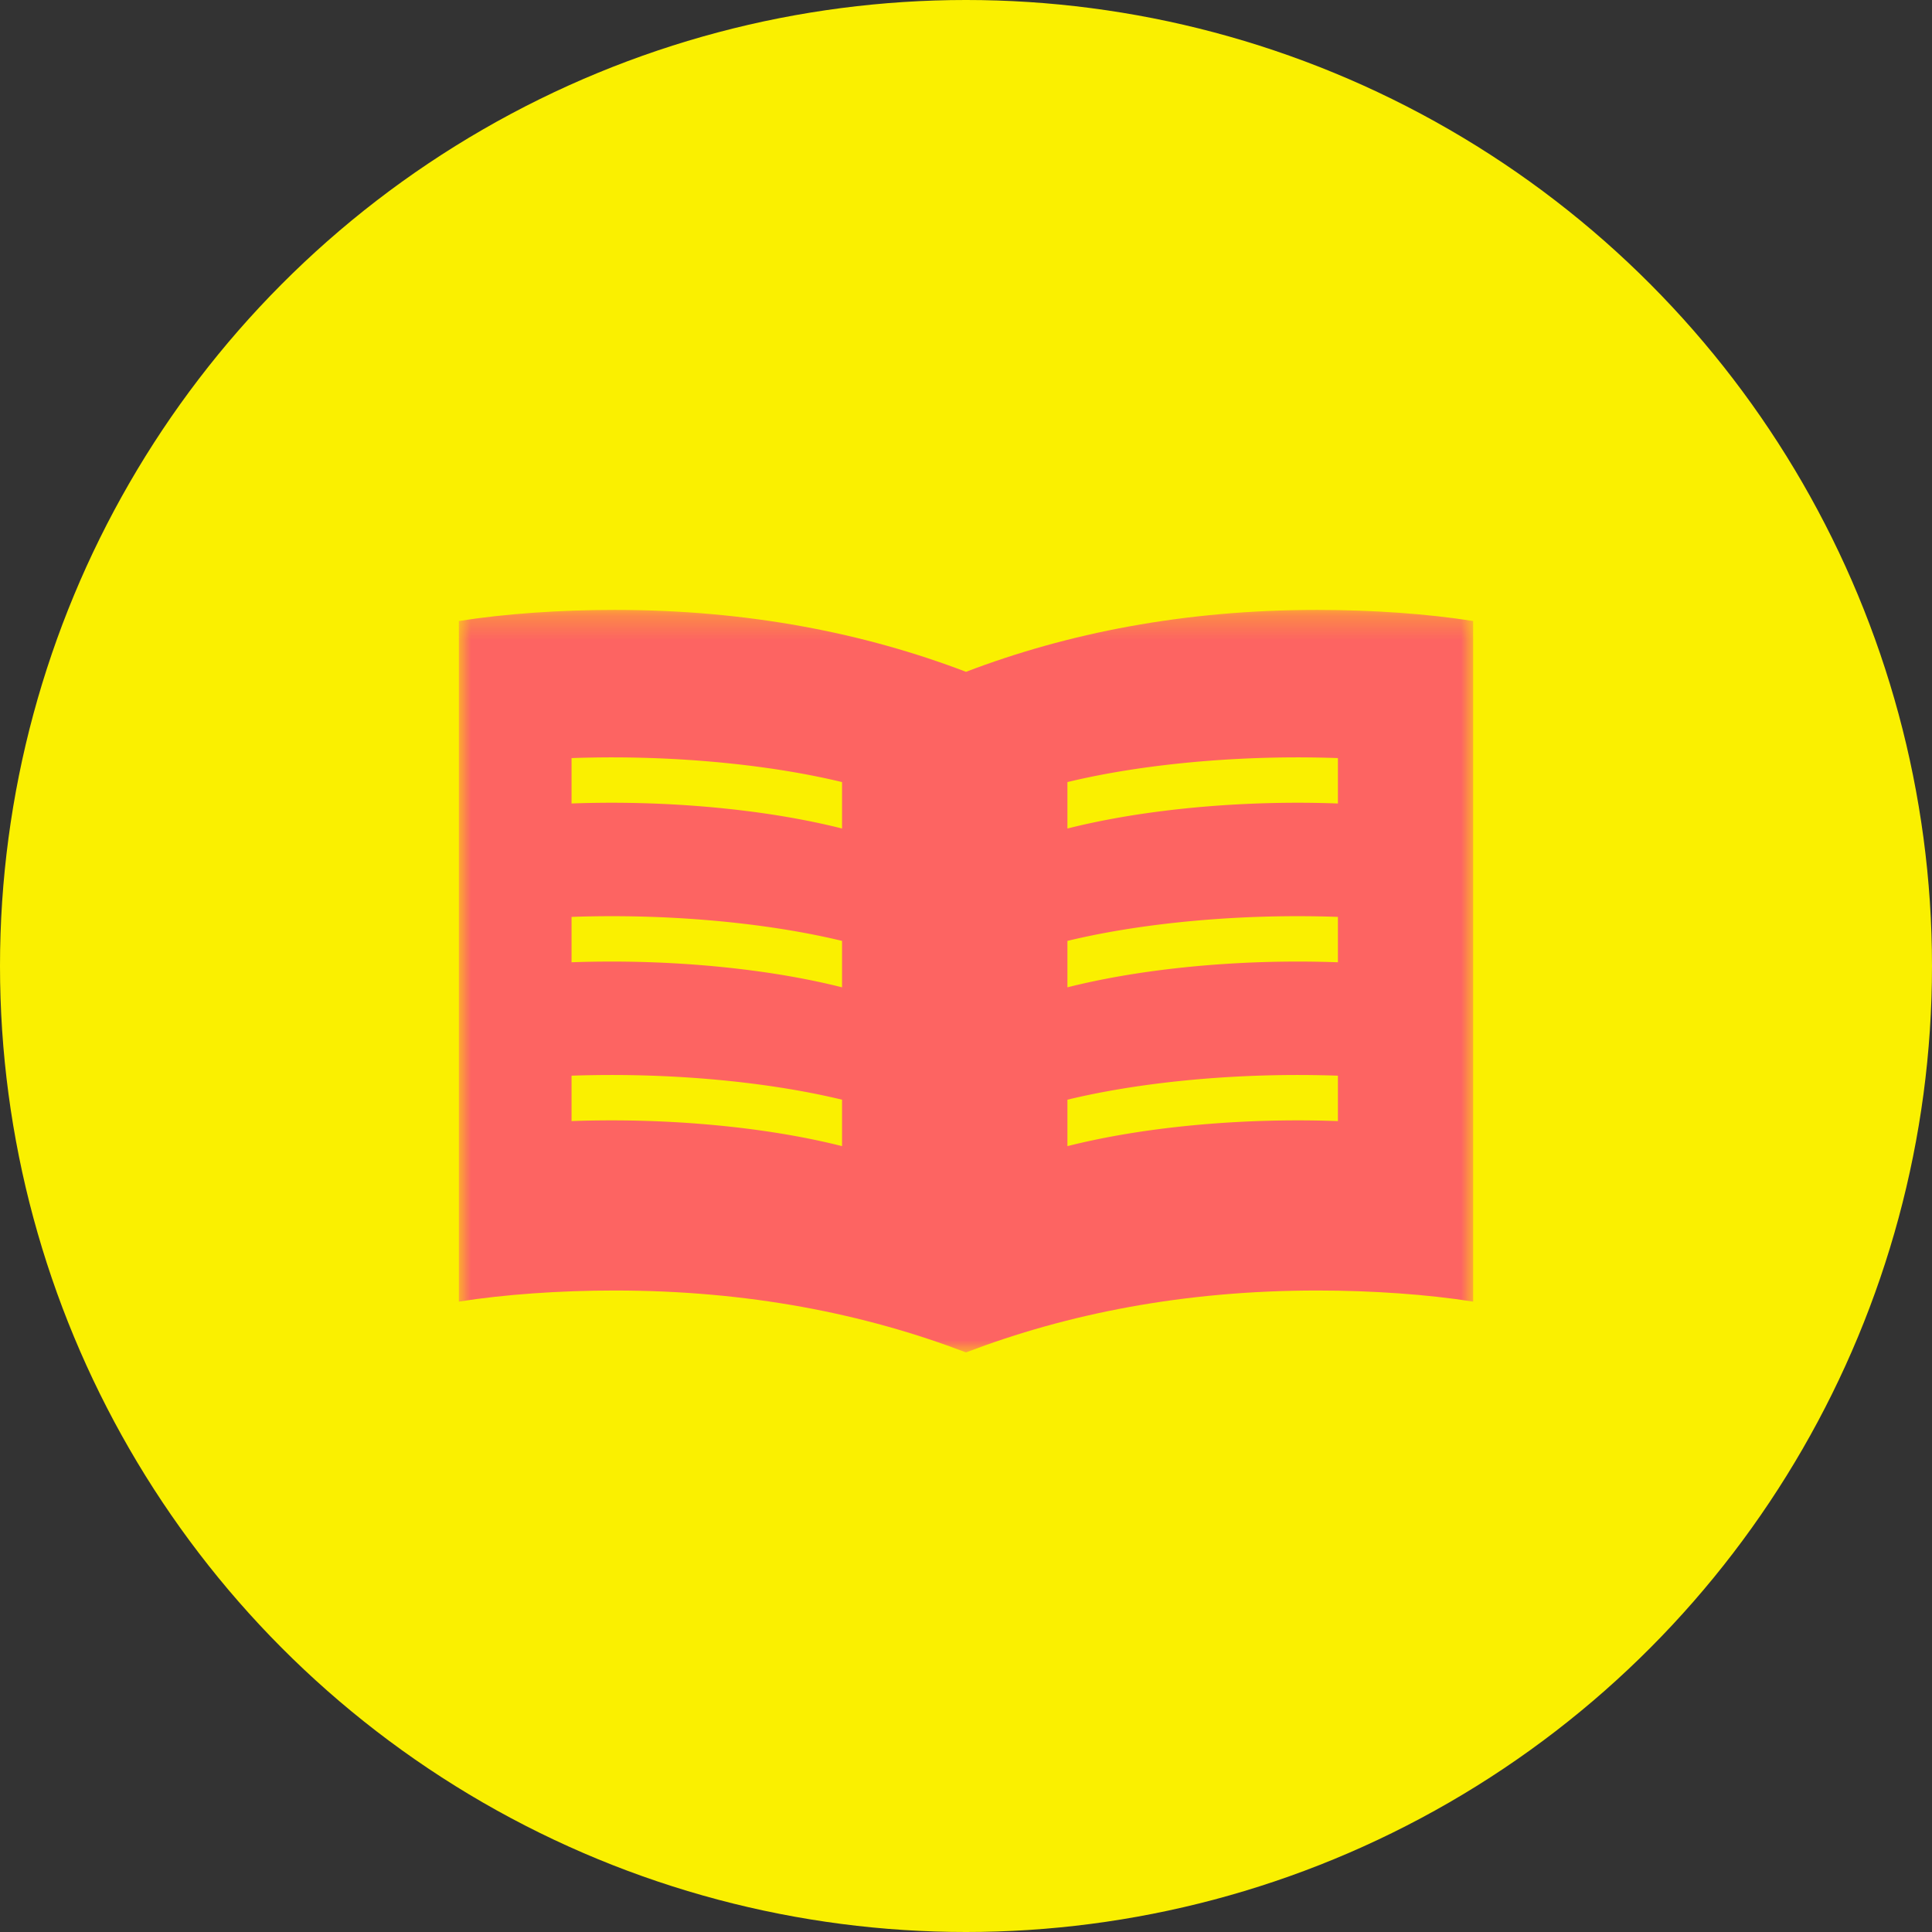 <svg width="80" height="80" viewBox="0 0 80 80" xmlns="http://www.w3.org/2000/svg" xmlns:xlink="http://www.w3.org/1999/xlink"><rect x="0" y="0" width="80" height="80" fill="#333333" stroke="none"/><title>Icon</title><defs><path id="a" d="M0 .255h42V31H0"/><path id="c" d="M0 .255h42V31H0"/></defs><g fill="none" fill-rule="evenodd"><circle cx="40" cy="40" r="40" fill="#FAF000"/><g transform="translate(19 25)"><mask id="b" fill="#fff"><use xlink:href="#a"/></mask><path d="M6.445.255C4.183.255 1.867.418 0 .715v28.182c1.867-.297 4.183-.46 6.445-.46C11.99 28.437 16.8 29.398 21 31V2.818C16.8 1.217 11.99.255 6.445.255" fill="#FD6462" mask="url(#b)"/></g><g transform="translate(19 25)"><mask id="d" fill="#fff"><use xlink:href="#c"/></mask><path d="M35.555.255c2.262 0 4.578.163 6.445.46v28.182c-1.867-.297-4.183-.46-6.445-.46C30.01 28.437 25.2 29.398 21 31V2.818C25.2 1.217 30.01.255 35.555.255" fill="#FD6462" mask="url(#d)"/></g><path d="M25.328 31.361c-.533 0-1.195.012-1.661.03v1.88c.466-.02 1.116-.031 1.654-.031 3.323 0 6.746.36 9.546 1.067v-1.923c-2.8-.676-6.228-1.023-9.539-1.023M25.328 37.937c-.533 0-1.195.011-1.661.03v1.879c.466-.019 1.116-.03 1.654-.03 3.323 0 6.746.36 9.546 1.067V38.96c-2.8-.676-6.228-1.023-9.539-1.023M25.328 44.513c-.533 0-1.195.011-1.661.029v1.88c.466-.02 1.116-.03 1.654-.03 3.323 0 6.746.359 9.546 1.067v-1.923c-2.8-.677-6.228-1.023-9.539-1.023M53.739 31.361c.533 0 1.194.012 1.661.03v1.88a45.412 45.412 0 0 0-1.654-.031c-3.323 0-6.746.36-9.546 1.067v-1.923c2.8-.676 6.228-1.023 9.539-1.023M53.739 37.937c.533 0 1.194.011 1.661.03v1.879a45.412 45.412 0 0 0-1.654-.03c-3.323 0-6.746.36-9.546 1.067V38.96c2.8-.676 6.228-1.023 9.539-1.023M53.739 44.513c.533 0 1.194.011 1.661.029v1.88a45.412 45.412 0 0 0-1.654-.03c-3.323 0-6.746.359-9.546 1.067v-1.923c2.8-.677 6.228-1.023 9.539-1.023" fill="#FAF000"/></g></svg>